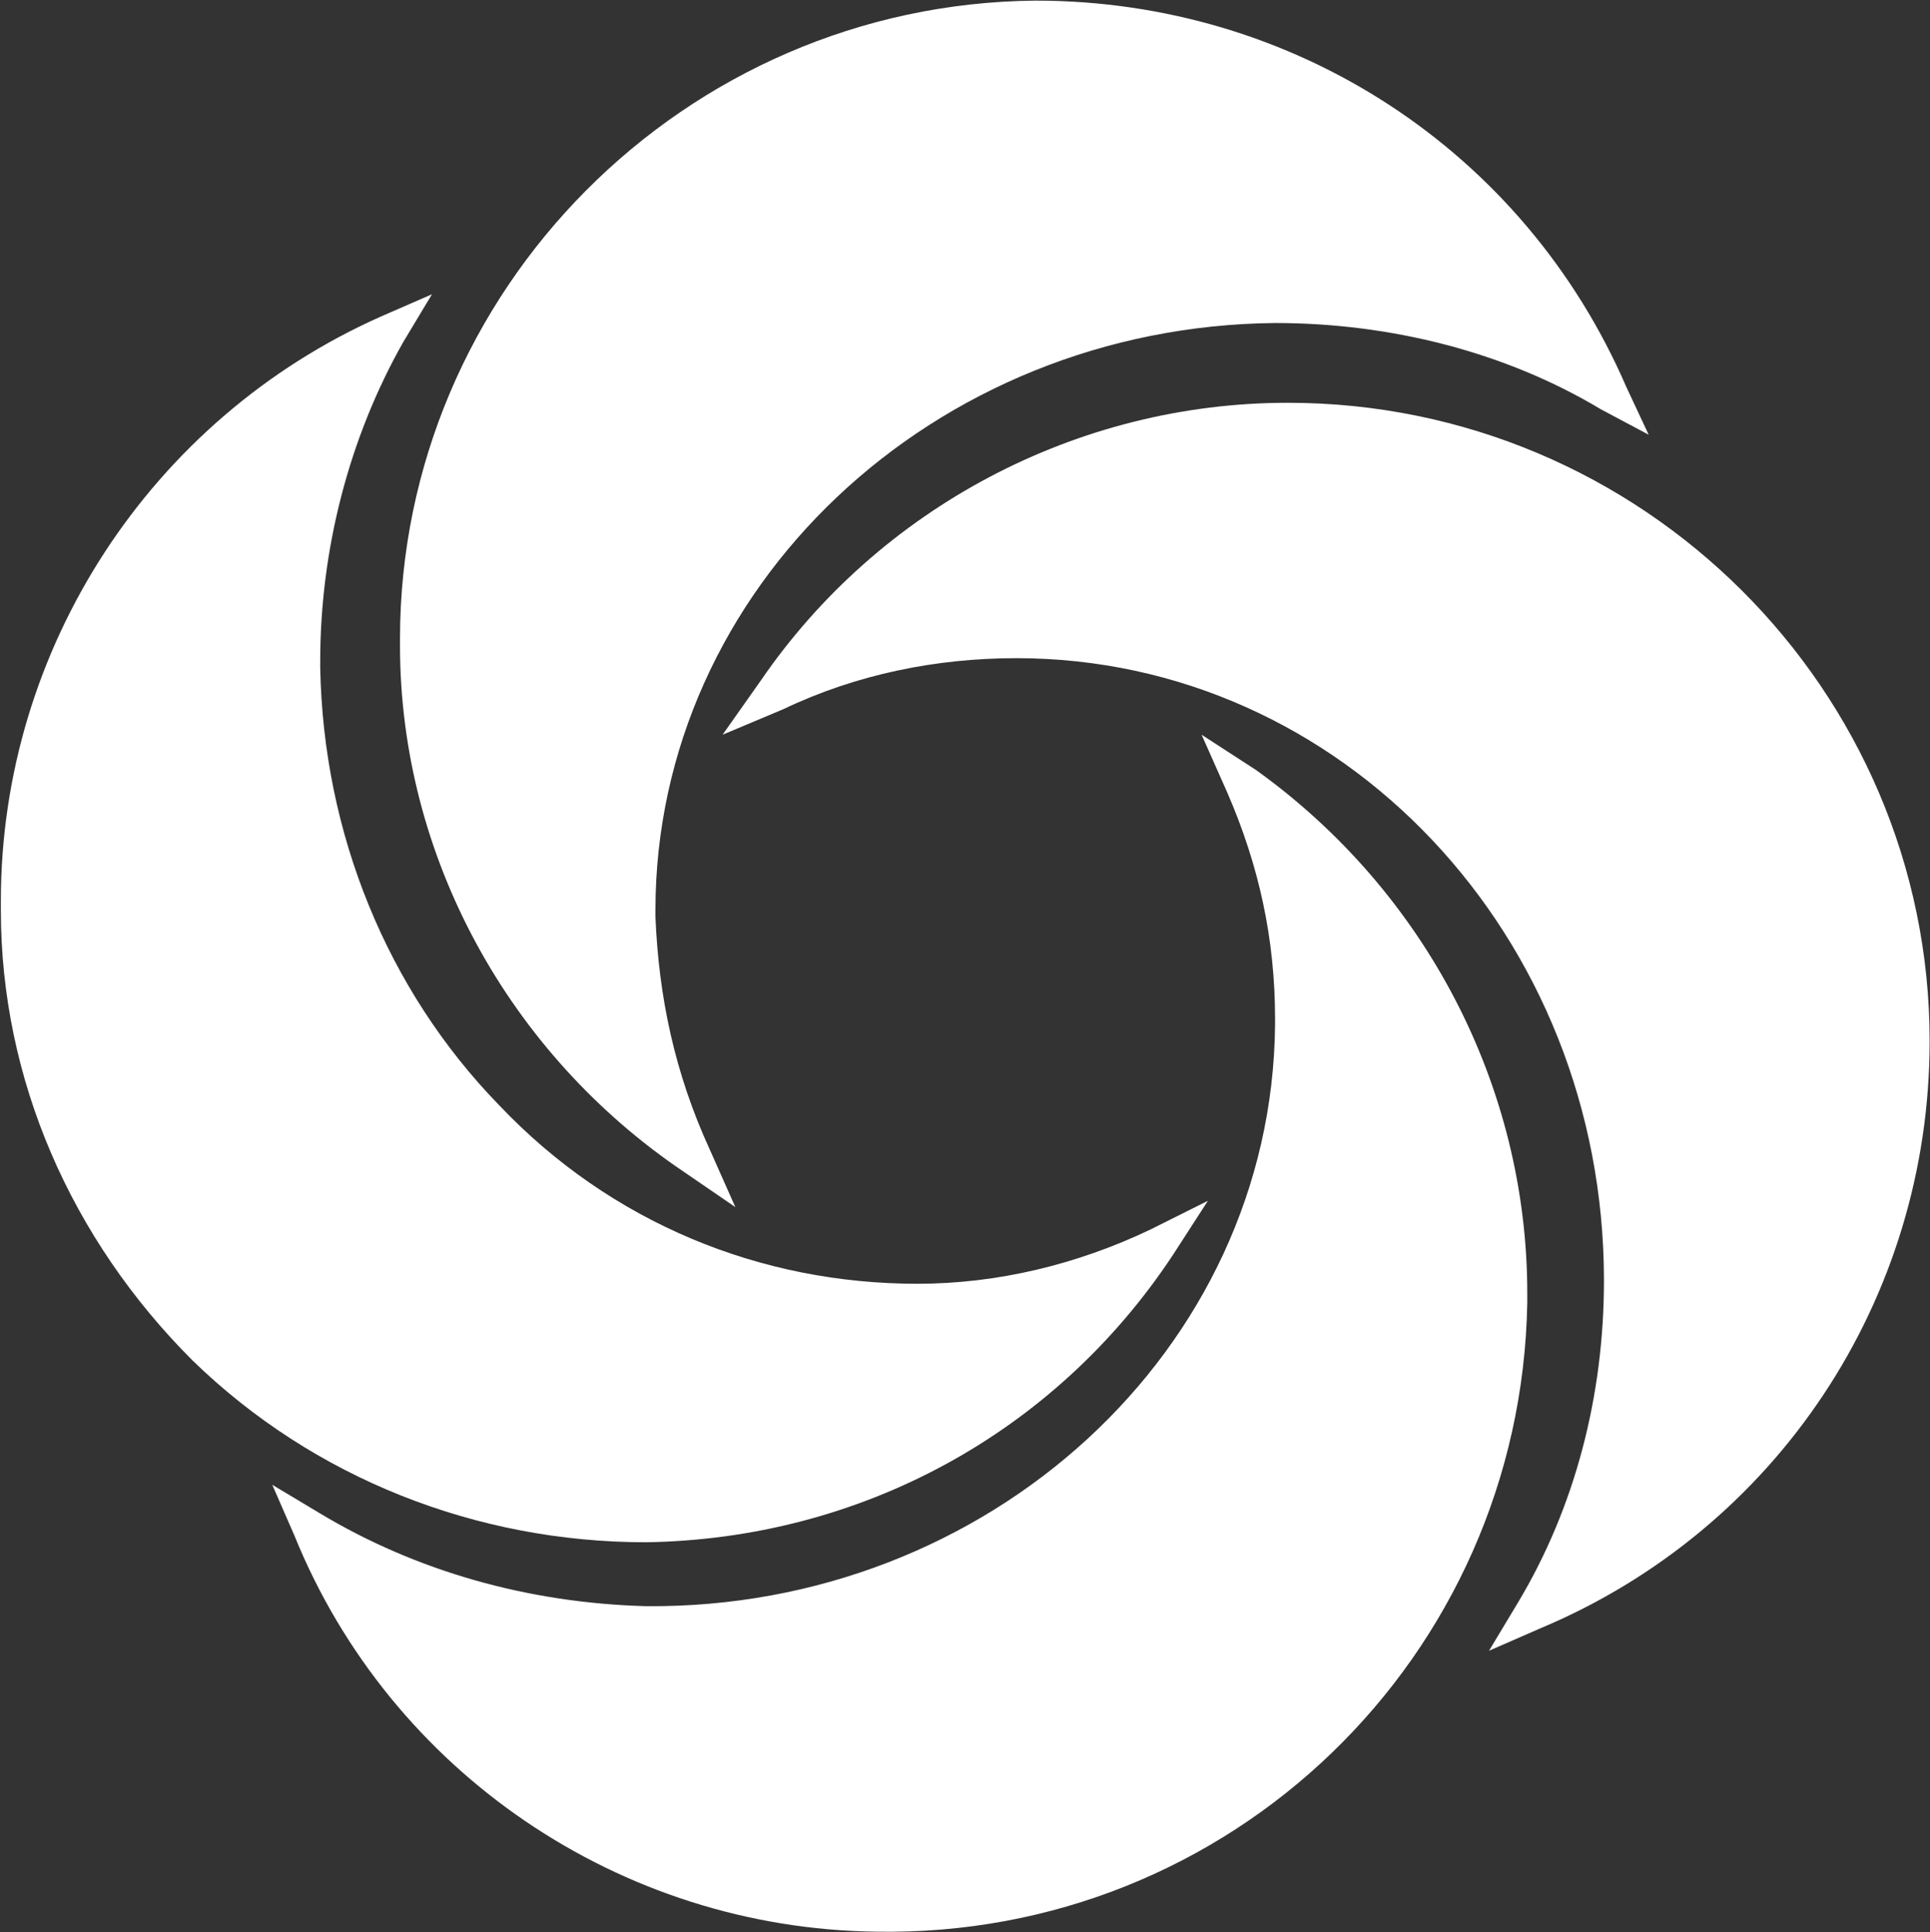 <svg version="1.2" xmlns="http://www.w3.org/2000/svg" viewBox="0 0 1558 1560" width="1558" height="1560">
	<rect x="0" y="0" width="1558" height="1560" fill="#333333" stroke="none"/>
	<title>Annual_report_2021-1-pdf-svg (3)-svg</title>
	<style>
		.s0 { fill: #ffffff } 
	</style>
	<g id="Clip-Path: Page 1">
		<g id="Page 1">
			<path id="Path 16" class="s0" d="m1557.7 840.6c0 208.8-123.7 394.3-314.5 474.2l-41.2 18 23.2-38.6c46.4-77.3 69.6-167.5 69.6-260.3 0-278.3-211.4-502.5-474.3-502.5-64.5 0-128.9 12.9-188.2 41.2l-49 20.6 30.9-43.8c95.4-139.2 255.2-224.2 425.4-224.2 286.1 0 518.1 231.9 518.1 515.4z"/>
			<path id="Path 17" class="s0" d="m975.1 969.5l-28.3 43.8c-95.4 144.3-252.7 229.3-425.4 231.9-136.6 0-268.1-51.5-366.1-146.9-97.9-97.9-154.6-226.8-154.6-363.3v-7.8c0-203.6 121.1-389.1 306.7-471.6l41.3-18-23.2 38.6c-43.8 77.4-67 167.6-67 257.7v5.2c2.5 134 54.1 260.3 144.3 353.1 90.3 95.3 211.4 144.3 337.7 144.3 64.5 0 128.9-15.5 188.2-43.8z"/>
			<path id="Path 18" class="s0" d="m1330.9 351l-38.7-20.6c-77.3-46.4-170.1-69.6-262.9-69.6-275.9 2.6-500.2 213.9-500.2 474.2v5.1c2.6 64.4 15.5 126.3 43.9 188.1l20.6 46.4-41.3-28.3c-141.7-95.4-229.4-255.1-229.4-425.2v-5.2c0-280.9 229.4-512.8 513-515.4 208.8 0 394.4 121.1 476.9 311.8z"/>
			<path id="Path 19" class="s0" d="m1232.9 1044.2v7.7c-5.1 286.1-239.7 512.9-525.9 507.7-206.2-2.6-391.8-128.8-469.2-319.5l-18-41.3 38.7 23.2c77.3 46.4 167.5 72.2 262.9 74.8 275.9 2.5 505.3-206.2 507.9-469.1v-5.1c0-64.4-12.9-123.7-38.7-183l-20.6-46.4 43.8 28.4c136.6 97.9 219.1 255.1 219.1 422.6z"/>
		</g>
	</g>
</svg>